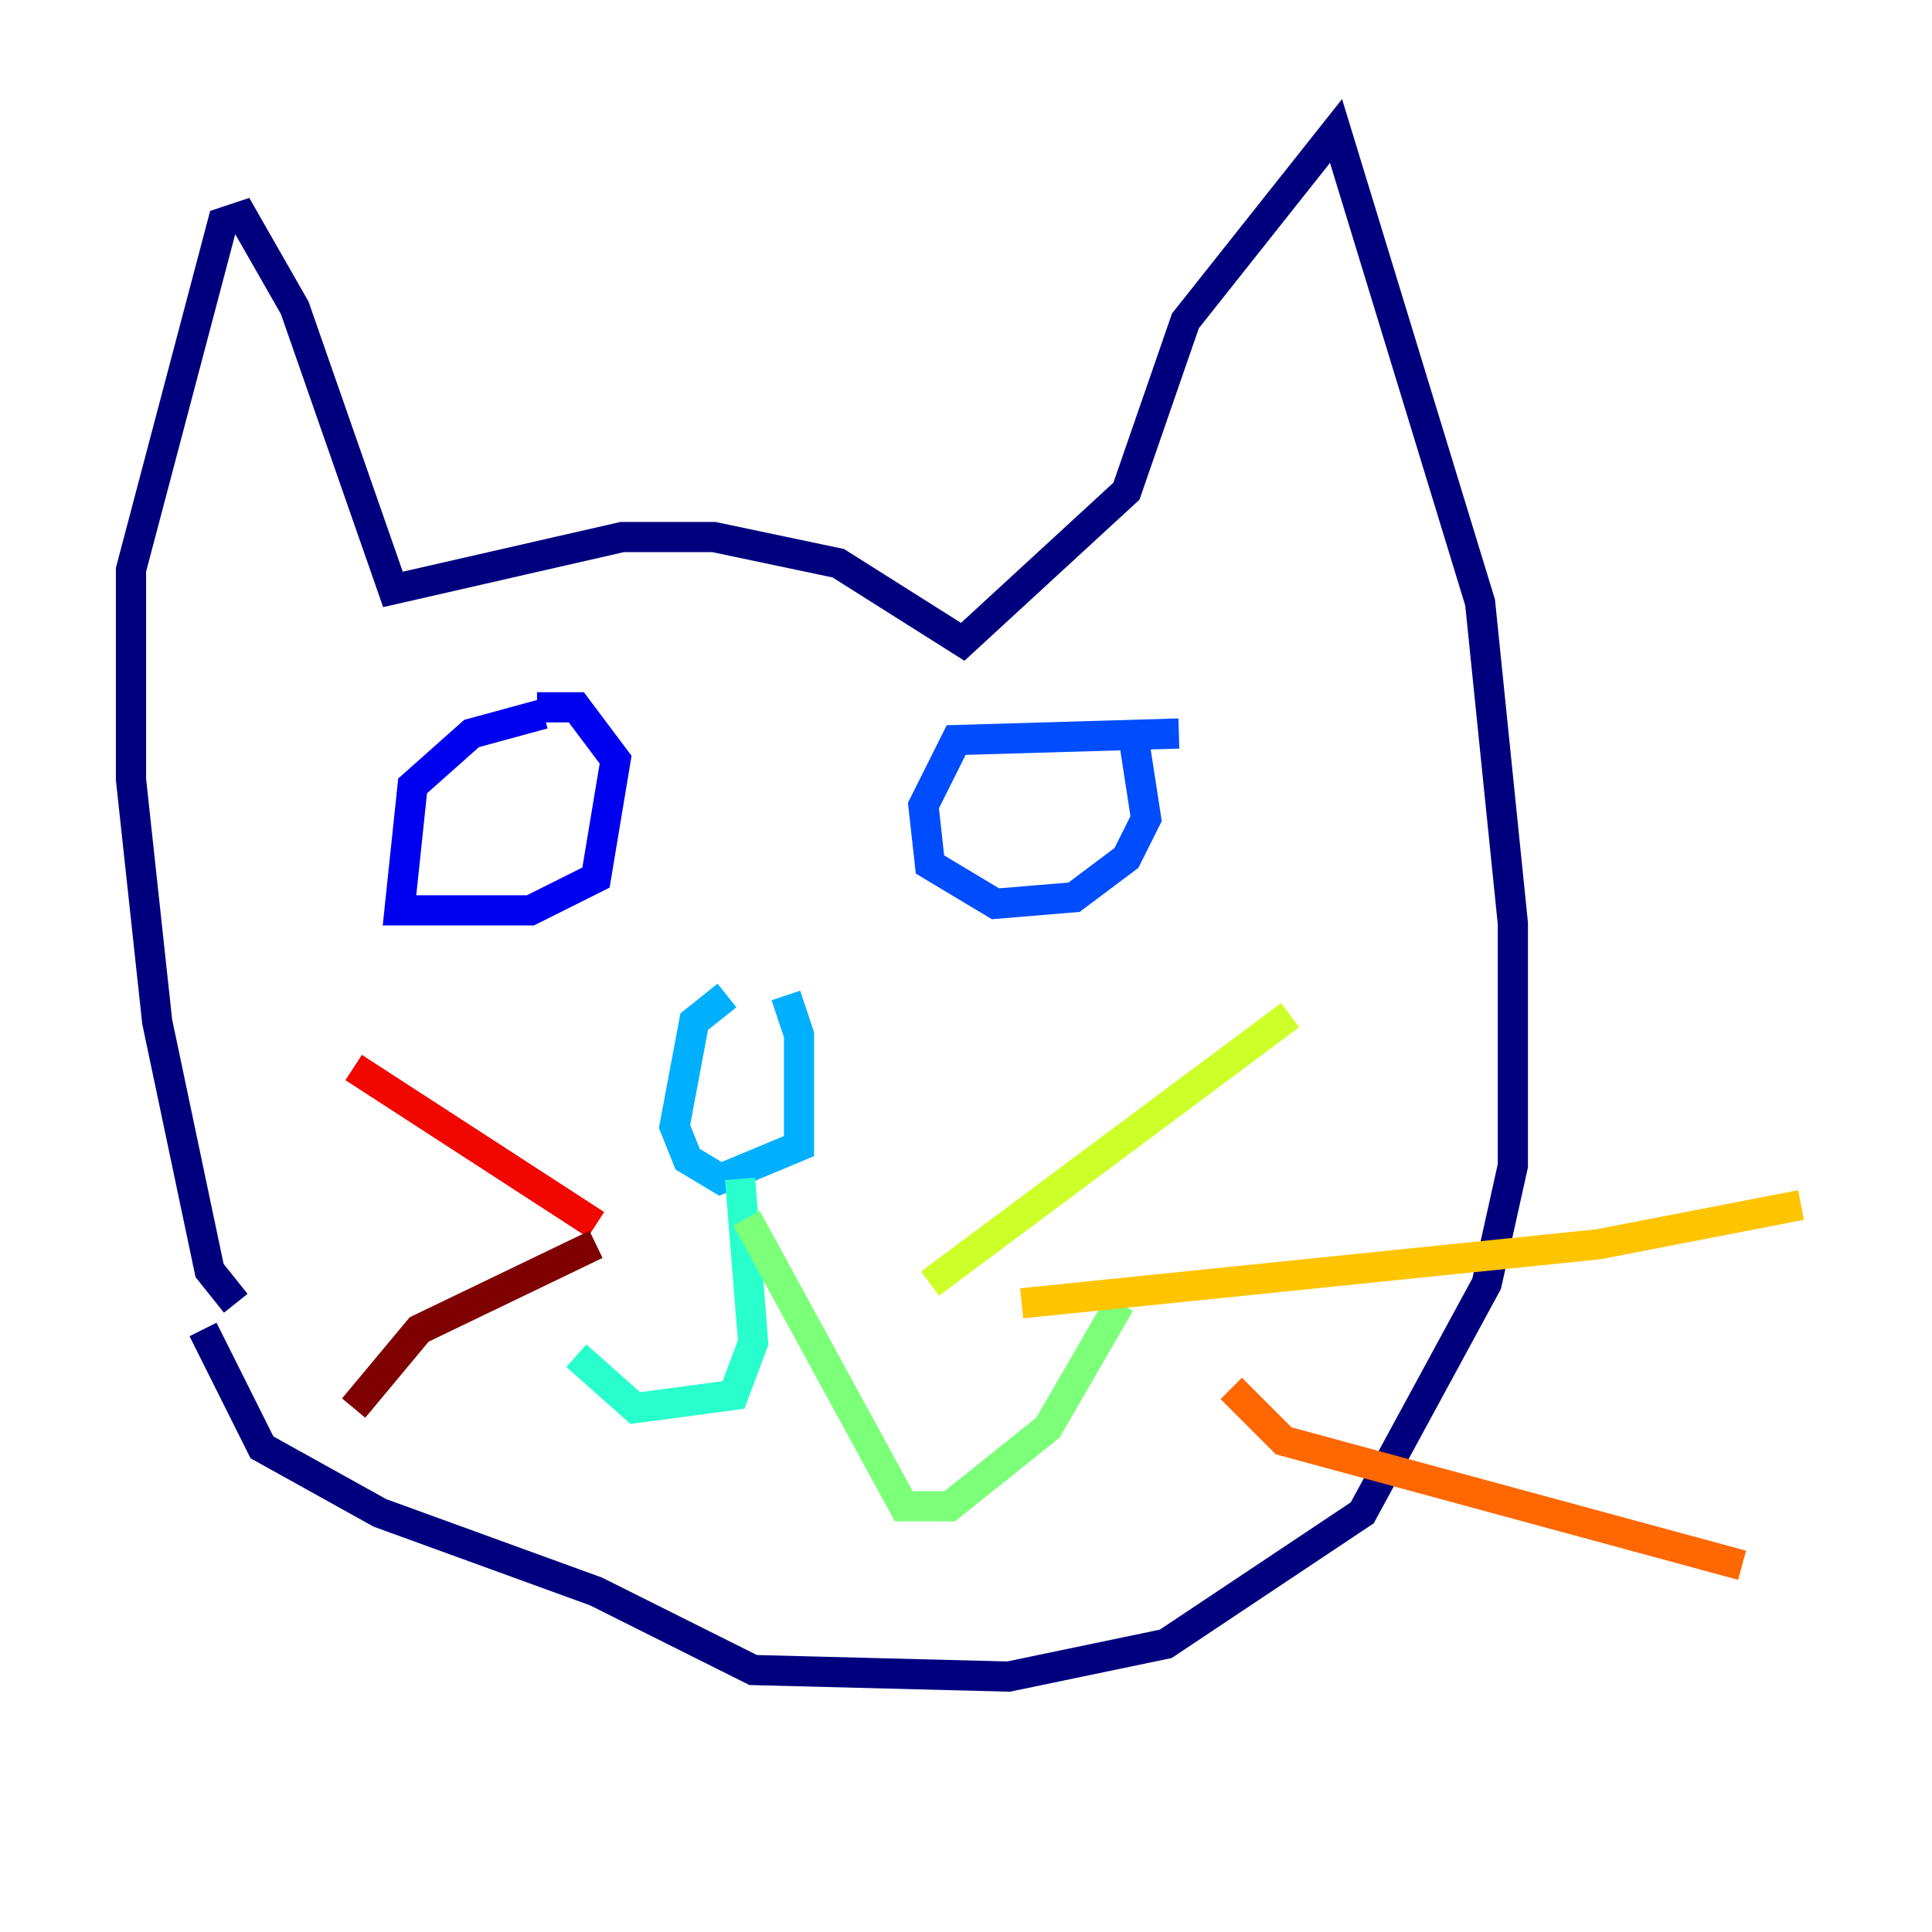 <?xml version="1.0" encoding="utf-8" ?>
<svg baseProfile="tiny" height="128" version="1.2" viewBox="0,0,128,128" width="128" xmlns="http://www.w3.org/2000/svg" xmlns:ev="http://www.w3.org/2001/xml-events" xmlns:xlink="http://www.w3.org/1999/xlink"><defs /><polyline fill="none" points="15.62,86.346 13.885,84.176 10.414,67.688 8.678,51.634 8.678,37.749 14.752,14.752 16.054,14.319 19.525,20.393 26.034,39.051 41.22,35.58 47.295,35.58 55.539,37.315 63.783,42.522 74.63,32.542 78.536,21.261 88.515,8.678 98.061,39.919 100.231,61.18 100.231,77.234 98.495,85.044 90.251,100.231 77.234,108.909 66.82,111.078 49.898,110.644 39.485,105.437 25.166,100.231 17.356,95.891 13.451,88.081" stroke="#00007f" stroke-width="2" /><polyline fill="none" points="36.014,47.295 31.241,48.597 27.336,52.068 26.468,60.312 35.146,60.312 39.485,58.142 40.786,50.332 38.183,46.861 35.58,46.861" stroke="#0000f1" stroke-width="2" /><polyline fill="none" points="78.102,48.597 63.349,49.031 61.18,53.37 61.614,57.275 65.953,59.878 71.159,59.444 74.63,56.841 75.932,54.237 75.064,48.597" stroke="#004cff" stroke-width="2" /><polyline fill="none" points="48.163,65.953 45.993,67.688 44.691,74.63 45.559,76.8 47.729,78.102 52.936,75.932 52.936,68.556 52.068,65.953" stroke="#00b0ff" stroke-width="2" /><polyline fill="none" points="49.031,78.102 49.898,88.949 48.597,92.42 42.088,93.288 38.183,89.817" stroke="#29ffcd" stroke-width="2" /><polyline fill="none" points="49.464,80.705 59.878,99.797 62.915,99.797 69.424,94.59 74.197,86.346" stroke="#7cff79" stroke-width="2" /><polyline fill="none" points="61.614,85.044 85.478,67.254" stroke="#cdff29" stroke-width="2" /><polyline fill="none" points="67.688,86.346 105.871,82.441 119.322,79.837" stroke="#ffc400" stroke-width="2" /><polyline fill="none" points="81.573,91.986 85.044,95.458 115.417,103.702" stroke="#ff6700" stroke-width="2" /><polyline fill="none" points="39.485,81.139 23.43,70.725" stroke="#f10700" stroke-width="2" /><polyline fill="none" points="39.485,82.441 27.77,88.081 23.43,93.288" stroke="#7f0000" stroke-width="2" /></svg>